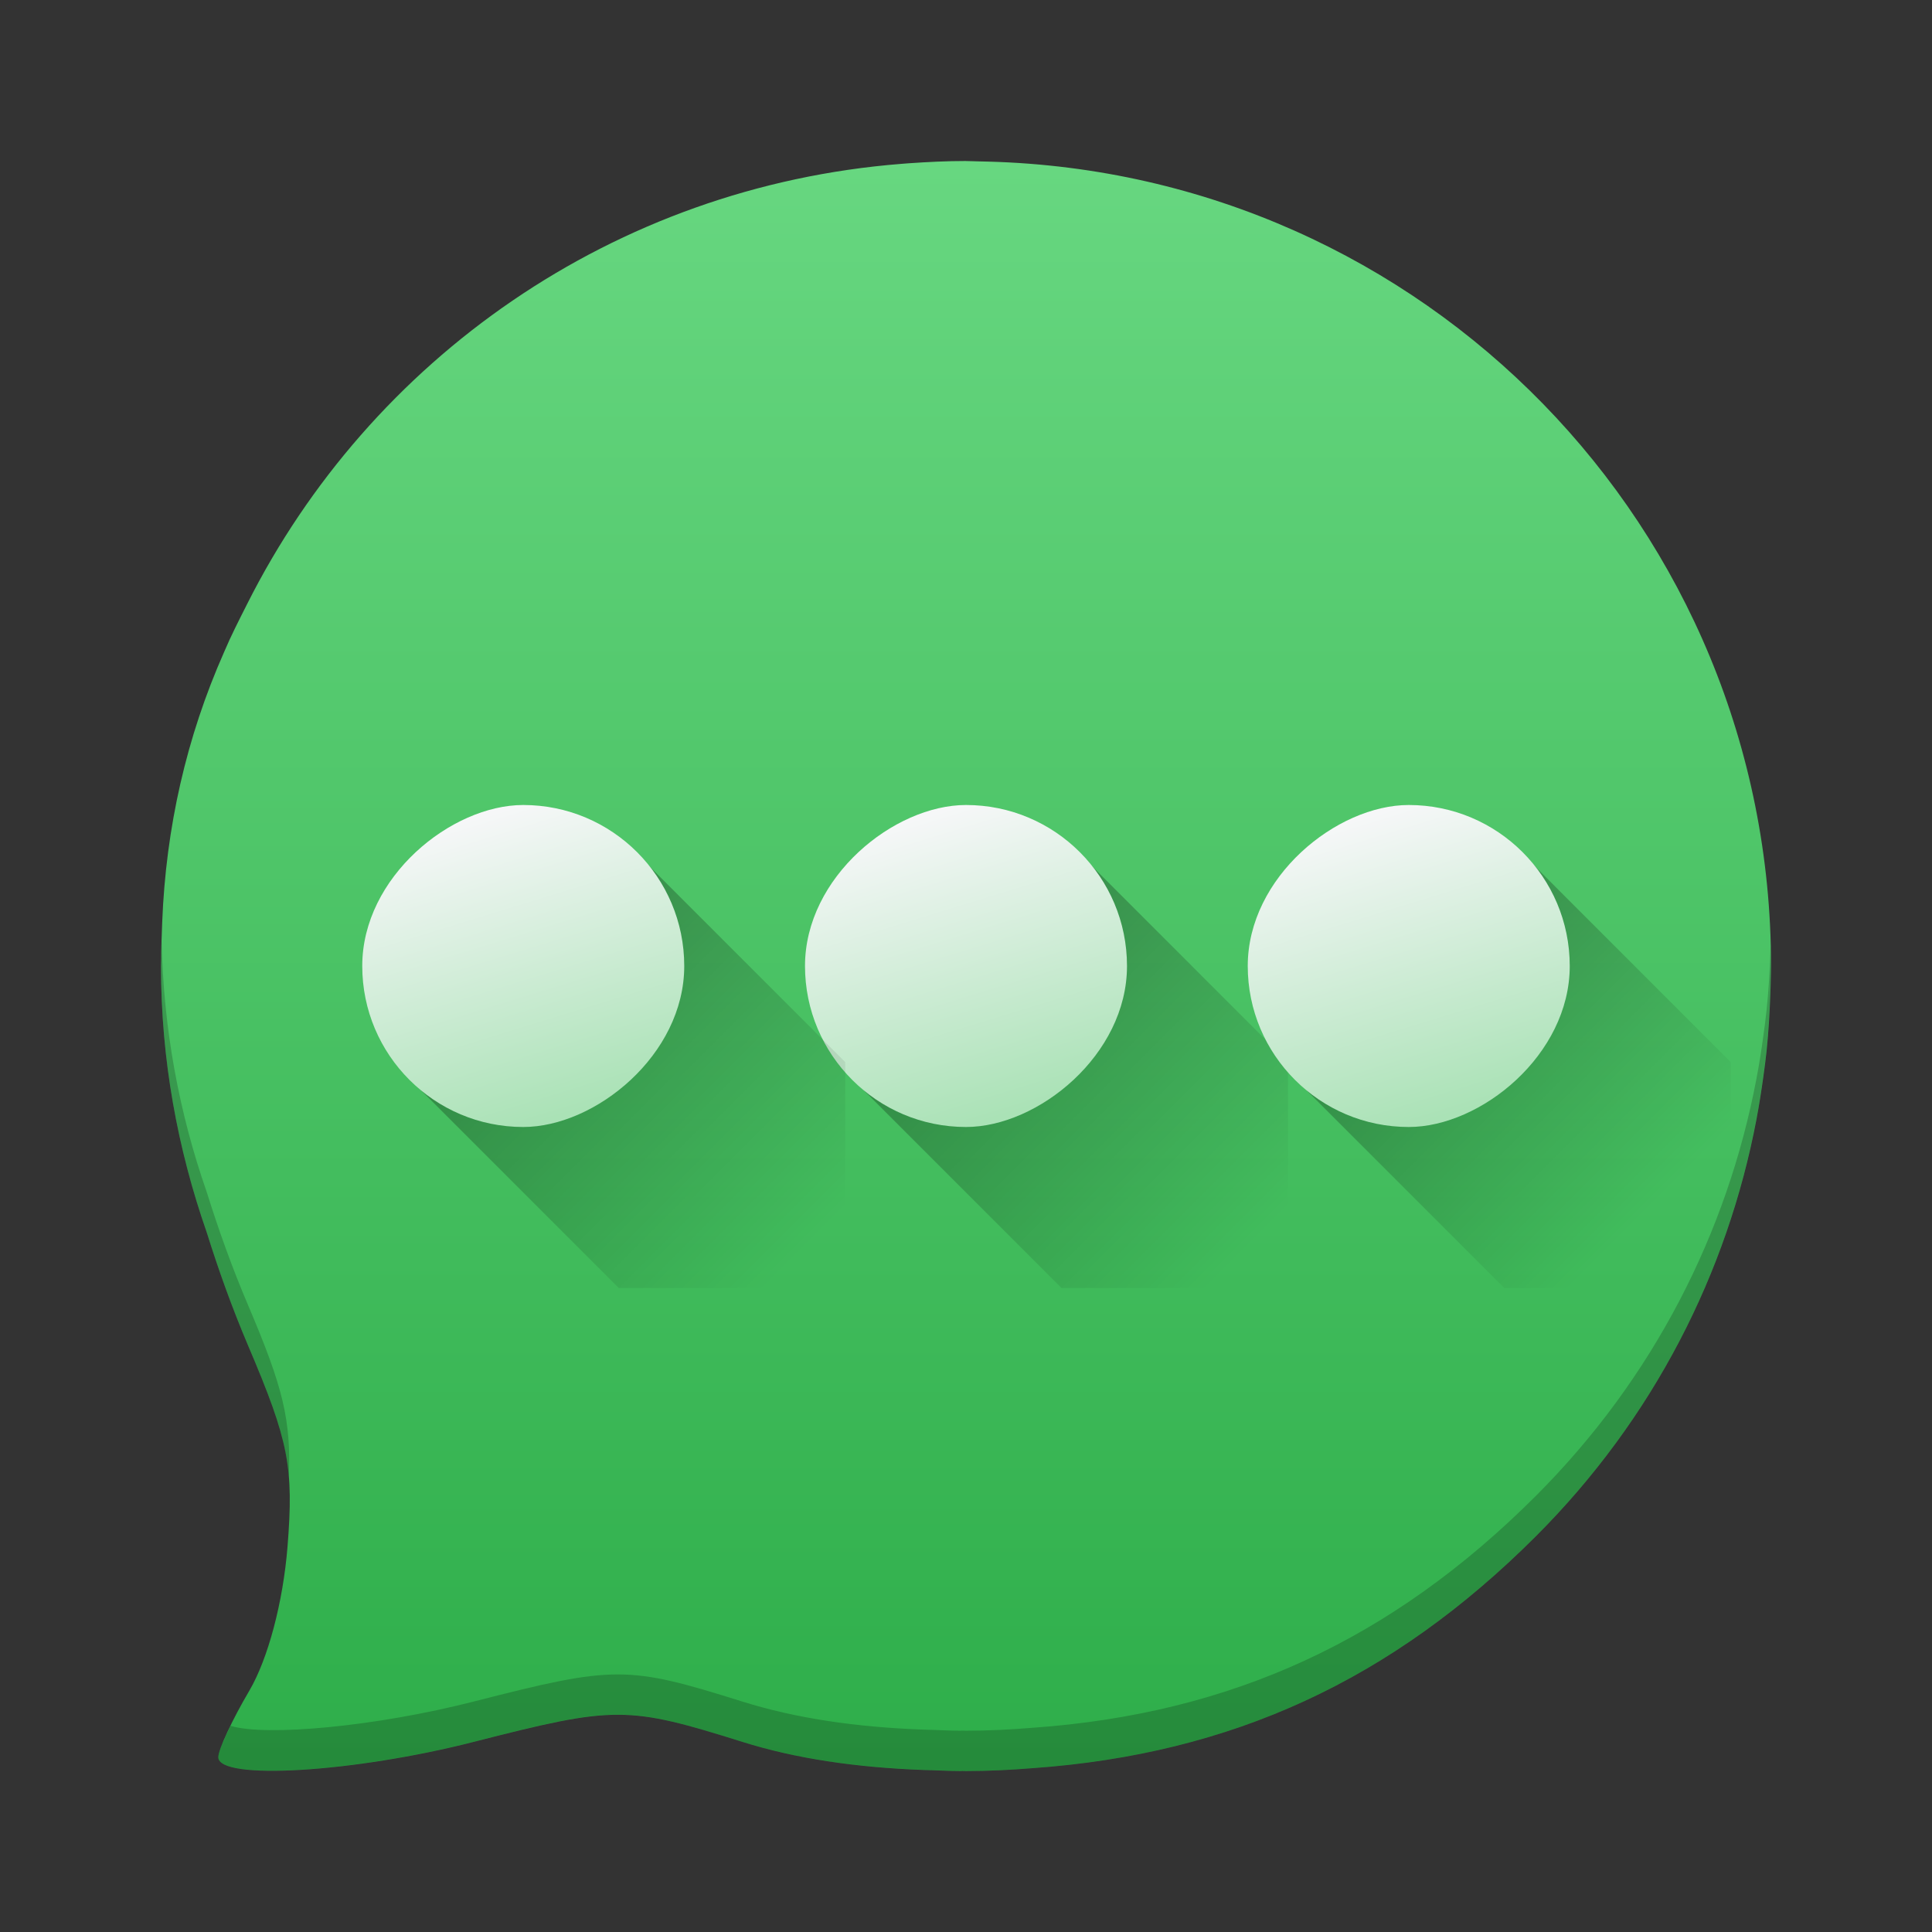 <?xml version="1.0" encoding="UTF-8" standalone="no"?>
<svg
   xmlns:dc="http://purl.org/dc/elements/1.1/"
   xmlns:cc="http://creativecommons.org/ns#"
   xmlns:rdf="http://www.w3.org/1999/02/22-rdf-syntax-ns#"
   xmlns:svg="http://www.w3.org/2000/svg"
   xmlns="http://www.w3.org/2000/svg"
   xmlns:xlink="http://www.w3.org/1999/xlink"
   xmlns:sodipodi="http://sodipodi.sourceforge.net/DTD/sodipodi-0.dtd"
   xmlns:inkscape="http://www.inkscape.org/namespaces/inkscape"
   height="48"
   width="48"
   version="1"
   id="svg12"
   sodipodi:docname="whatsie.svg"
   inkscape:version="0.92.1 r15371">
  <rect width="100%" height="100%" fill="#333333" stroke="none"/>
  <defs
     id="defs16">
    <linearGradient
       id="linearGradient4514">
      <stop
         style="stop-color:#aae2b6;stop-opacity:1"
         offset="0"
         id="stop4510" />
      <stop
         style="stop-color:#f6f7f8;stop-opacity:1"
         offset="1"
         id="stop4512" />
    </linearGradient>
    <linearGradient
       inkscape:collect="always"
       id="linearGradient852">
      <stop
         style="stop-color:#2eae4a;stop-opacity:1;"
         offset="0"
         id="stop848" />
      <stop
         style="stop-color:#67d780;stop-opacity:1"
         offset="1"
         id="stop850" />
    </linearGradient>
    <linearGradient
       inkscape:collect="always"
       xlink:href="#linearGradient852"
       id="linearGradient854"
       x1="25.053"
       y1="43.773"
       x2="25.053"
       y2="4.085"
       gradientUnits="userSpaceOnUse" />
    <linearGradient
       xlink:href="#linearGradient4217"
       id="linearGradient4231"
       x1="33"
       y1="33"
       x2="43"
       y2="43"
       gradientUnits="userSpaceOnUse"
       gradientTransform="translate(-12,-12)" />
    <linearGradient
       id="linearGradient4217">
      <stop
         style="stop-color:#000000;stop-opacity:1;"
         offset="0"
         id="stop2" />
      <stop
         style="stop-color:#000000;stop-opacity:0;"
         offset="1"
         id="stop4" />
    </linearGradient>
    <linearGradient
       xlink:href="#linearGradient4514"
       id="linearGradient4175"
       gradientUnits="userSpaceOnUse"
       x1="-16"
       y1="12"
       x2="-8.664"
       y2="9.744"
       gradientTransform="translate(-12,12)" />
    <linearGradient
       inkscape:collect="always"
       xlink:href="#linearGradient4217"
       id="linearGradient4534"
       gradientUnits="userSpaceOnUse"
       gradientTransform="translate(-23,-12)"
       x1="33"
       y1="33"
       x2="43"
       y2="43" />
    <linearGradient
       inkscape:collect="always"
       xlink:href="#linearGradient4514"
       id="linearGradient4536"
       gradientUnits="userSpaceOnUse"
       gradientTransform="translate(-12,1)"
       x1="-16"
       y1="12"
       x2="-8.664"
       y2="9.744" />
    <linearGradient
       inkscape:collect="always"
       xlink:href="#linearGradient4217"
       id="linearGradient4544"
       gradientUnits="userSpaceOnUse"
       gradientTransform="translate(-1,-12)"
       x1="33"
       y1="33"
       x2="42"
       y2="42" />
    <linearGradient
       inkscape:collect="always"
       xlink:href="#linearGradient4514"
       id="linearGradient4546"
       gradientUnits="userSpaceOnUse"
       gradientTransform="translate(-12,23)"
       x1="-16"
       y1="12"
       x2="-8.664"
       y2="9.744" />
  </defs>
  <sodipodi:namedview
     pagecolor="#ffffff"
     bordercolor="#666666"
     borderopacity="1"
     objecttolerance="10"
     gridtolerance="10"
     guidetolerance="10"
     inkscape:pageopacity="0"
     inkscape:pageshadow="2"
     inkscape:window-width="1600"
     inkscape:window-height="808"
     id="namedview14"
     showgrid="true"
     inkscape:zoom="12.239653"
     inkscape:cx="2.483536"
     inkscape:cy="24.519018"
     inkscape:window-x="0"
     inkscape:window-y="0"
     inkscape:window-maximized="1"
     inkscape:current-layer="svg12">
    <inkscape:grid
       type="xygrid"
       id="grid831" />
  </sodipodi:namedview>
  <path
     d="m24 4c-0.482 0-0.957 0.024-1.43 0.057-0.059 0.004-0.118 0.009-0.177 0.014-7.145 0.564-13.196 4.853-16.252 10.934-0.001 0.001-0.002 0.003-0.002 0.004-0.198 0.393-0.4 0.785-0.572 1.193-0.936 2.114-1.445 4.358-1.537 6.707-0.004 0.076-0.005 0.153-0.008 0.229-0.006 0.224-0.019 0.447-0.018 0.674-0.001 0.063-0.004 0.125-0.004 0.189 0 2.326 0.413 4.546 1.137 6.619 0.291 0.929 0.627 1.868 1.031 2.819 1.008 2.368 1.133 3.014 0.975 4.992-0.111 1.378-0.484 2.785-0.951 3.578-0.423 0.718-0.769 1.46-0.769 1.648 0 0.584 3.377 0.38 6.361-0.385 3.496-0.895 3.802-0.893 6.668 0.006 1.311 0.412 2.808 0.634 4.496 0.696 0.071 0.003 0.142 0.003 0.213 0.006 0.231 0.006 0.453 0.021 0.692 0.021 0.019 0 0.037-0.002 0.056-0.002 0.031 0 0.061 0.002 0.092 0.002 0.558 0 1.11-0.028 1.656-0.072 4.945-0.352 8.916-2.182 12.49-5.75 2.945-2.94 4.77-6.57 5.491-10.367 0.066-0.348 0.121-0.698 0.17-1.051 0.029-0.217 0.06-0.433 0.082-0.651 0.048-0.466 0.077-0.94 0.093-1.416 0.004-0.12 0.009-0.239 0.01-0.359 0.002-0.112 0.008-0.222 0.008-0.334 0-10.895-8.627-19.695-19.449-19.986-0.084-0.003-0.168-0.005-0.252-0.006-0.1-0.001-0.199-0.008-0.299-0.008z"
     fill="#47ad5d"
     id="path2"
     style="fill:url(#linearGradient854);fill-opacity:1" />
  <path
     d="m 4.016,23.357 c -0.006,0.151 -0.013,0.301 -0.012,0.453 -6e-4,0.064 -0.004,0.126 -0.004,0.19 0,2.325 0.413,4.546 1.137,6.619 0.291,0.929 0.627,1.868 1.031,2.818 0.651,1.53 0.932,2.344 1.008,3.26 0.056,-1.422 -0.144,-2.23 -1.008,-4.259 -0.405,-0.951 -0.74,-1.89 -1.031,-2.819 -0.686,-1.965 -1.081,-4.067 -1.121,-6.262 z m 39.973,0.146 c -0.002,0.063 -0.004,0.126 -0.006,0.189 -0.016,0.476 -0.045,0.949 -0.094,1.416 -0.022,0.218 -0.053,0.433 -0.082,0.65 -0.048,0.353 -0.103,0.704 -0.17,1.051 -0.721,3.798 -2.545,7.427 -5.49,10.367 -3.574,3.568 -7.546,5.398 -12.49,5.75 -0.547,0.045 -1.099,0.073 -1.657,0.073 -0.031,0 -0.061,-0.002 -0.092,-0.002 -0.019,10e-5 -0.037,0.002 -0.057,0.002 -0.239,0 -0.46,-0.015 -0.691,-0.021 -0.071,-0.003 -0.142,-0.002 -0.213,-0.006 -1.688,-0.061 -3.185,-0.284 -4.496,-0.695 -2.867,-0.9 -3.172,-0.901 -6.668,-0.006 -2.474,0.633 -5.188,0.873 -6.055,0.607 -0.177,0.364 -0.307,0.669 -0.307,0.777 0,0.584 3.377,0.379 6.361,-0.385 3.496,-0.895 3.801,-0.894 6.668,0.006 1.311,0.411 2.808,0.634 4.496,0.695 0.071,0.004 0.142,0.003 0.213,0.006 C 23.391,43.985 23.613,44 23.851,44 c 0.019,0 0.037,-0.002 0.057,-0.002 0.031,1.38e-4 0.061,0.002 0.092,0.002 0.558,0 1.11,-0.028 1.656,-0.072 4.944,-0.352 8.916,-2.182 12.49,-5.75 2.945,-2.94 4.769,-6.569 5.49,-10.367 0.066,-0.347 0.122,-0.697 0.17,-1.051 0.029,-0.217 0.06,-0.433 0.082,-0.65 0.048,-0.467 0.078,-0.94 0.094,-1.416 0.004,-0.12 0.008,-0.239 0.01,-0.359 0.003,-0.113 0.009,-0.223 0.009,-0.335 0,-0.166 -0.008,-0.331 -0.012,-0.496 z"
     id="path4"
     inkscape:connector-curvature="0"
     style="opacity:0.2" />
  <path
     inkscape:connector-curvature="0"
     id="path42"
     d="m 26.594,20.982 -2.516,0.488 -3.018,3.193 -0.057,1.967 L 26.373,32 H 30 c 1.108,0 2,-0.892 2,-2 v -3.611 z"
     style="opacity:0.4;fill:url(#linearGradient4231);fill-opacity:1;stroke:none;stroke-width:2;stroke-linecap:round;stroke-linejoin:round;stroke-miterlimit:4;stroke-dasharray:none;stroke-opacity:0" />
  <rect
     id="rect44"
     rx="4"
     ry="4"
     transform="rotate(-90)"
     y="20"
     x="-28"
     height="8"
     width="8"
     style="fill:url(#linearGradient4175);fill-opacity:1.0;stroke:none" />
  <path
     style="opacity:0.4;fill:url(#linearGradient4534);fill-opacity:1;stroke:none;stroke-width:2;stroke-linecap:round;stroke-linejoin:round;stroke-miterlimit:4;stroke-dasharray:none;stroke-opacity:0"
     d="m 15.594,20.982 -2.516,0.488 -3.018,3.193 -0.057,1.967 L 15.373,32 H 19 c 1.108,0 2,-0.892 2,-2 v -3.611 z"
     id="path4528"
     inkscape:connector-curvature="0" />
  <rect
     style="fill:url(#linearGradient4536);fill-opacity:1;stroke:none"
     width="8"
     height="8"
     x="-28"
     y="9"
     transform="rotate(-90)"
     ry="4"
     rx="4"
     id="rect4530" />
  <path
     inkscape:connector-curvature="0"
     id="path4538"
     d="m 37.594,20.982 -2.516,0.488 -3.018,3.193 -0.057,1.967 L 37.373,32 H 41 c 1.108,0 2,-0.892 2,-2 v -3.611 z"
     style="opacity:0.4;fill:url(#linearGradient4544);fill-opacity:1;stroke:none;stroke-width:2;stroke-linecap:round;stroke-linejoin:round;stroke-miterlimit:4;stroke-dasharray:none;stroke-opacity:0" />
  <rect
     id="rect4540"
     rx="4"
     ry="4"
     transform="rotate(-90)"
     y="31"
     x="-28"
     height="8"
     width="8"
     style="fill:url(#linearGradient4546);fill-opacity:1.0;stroke:none" />
</svg>
